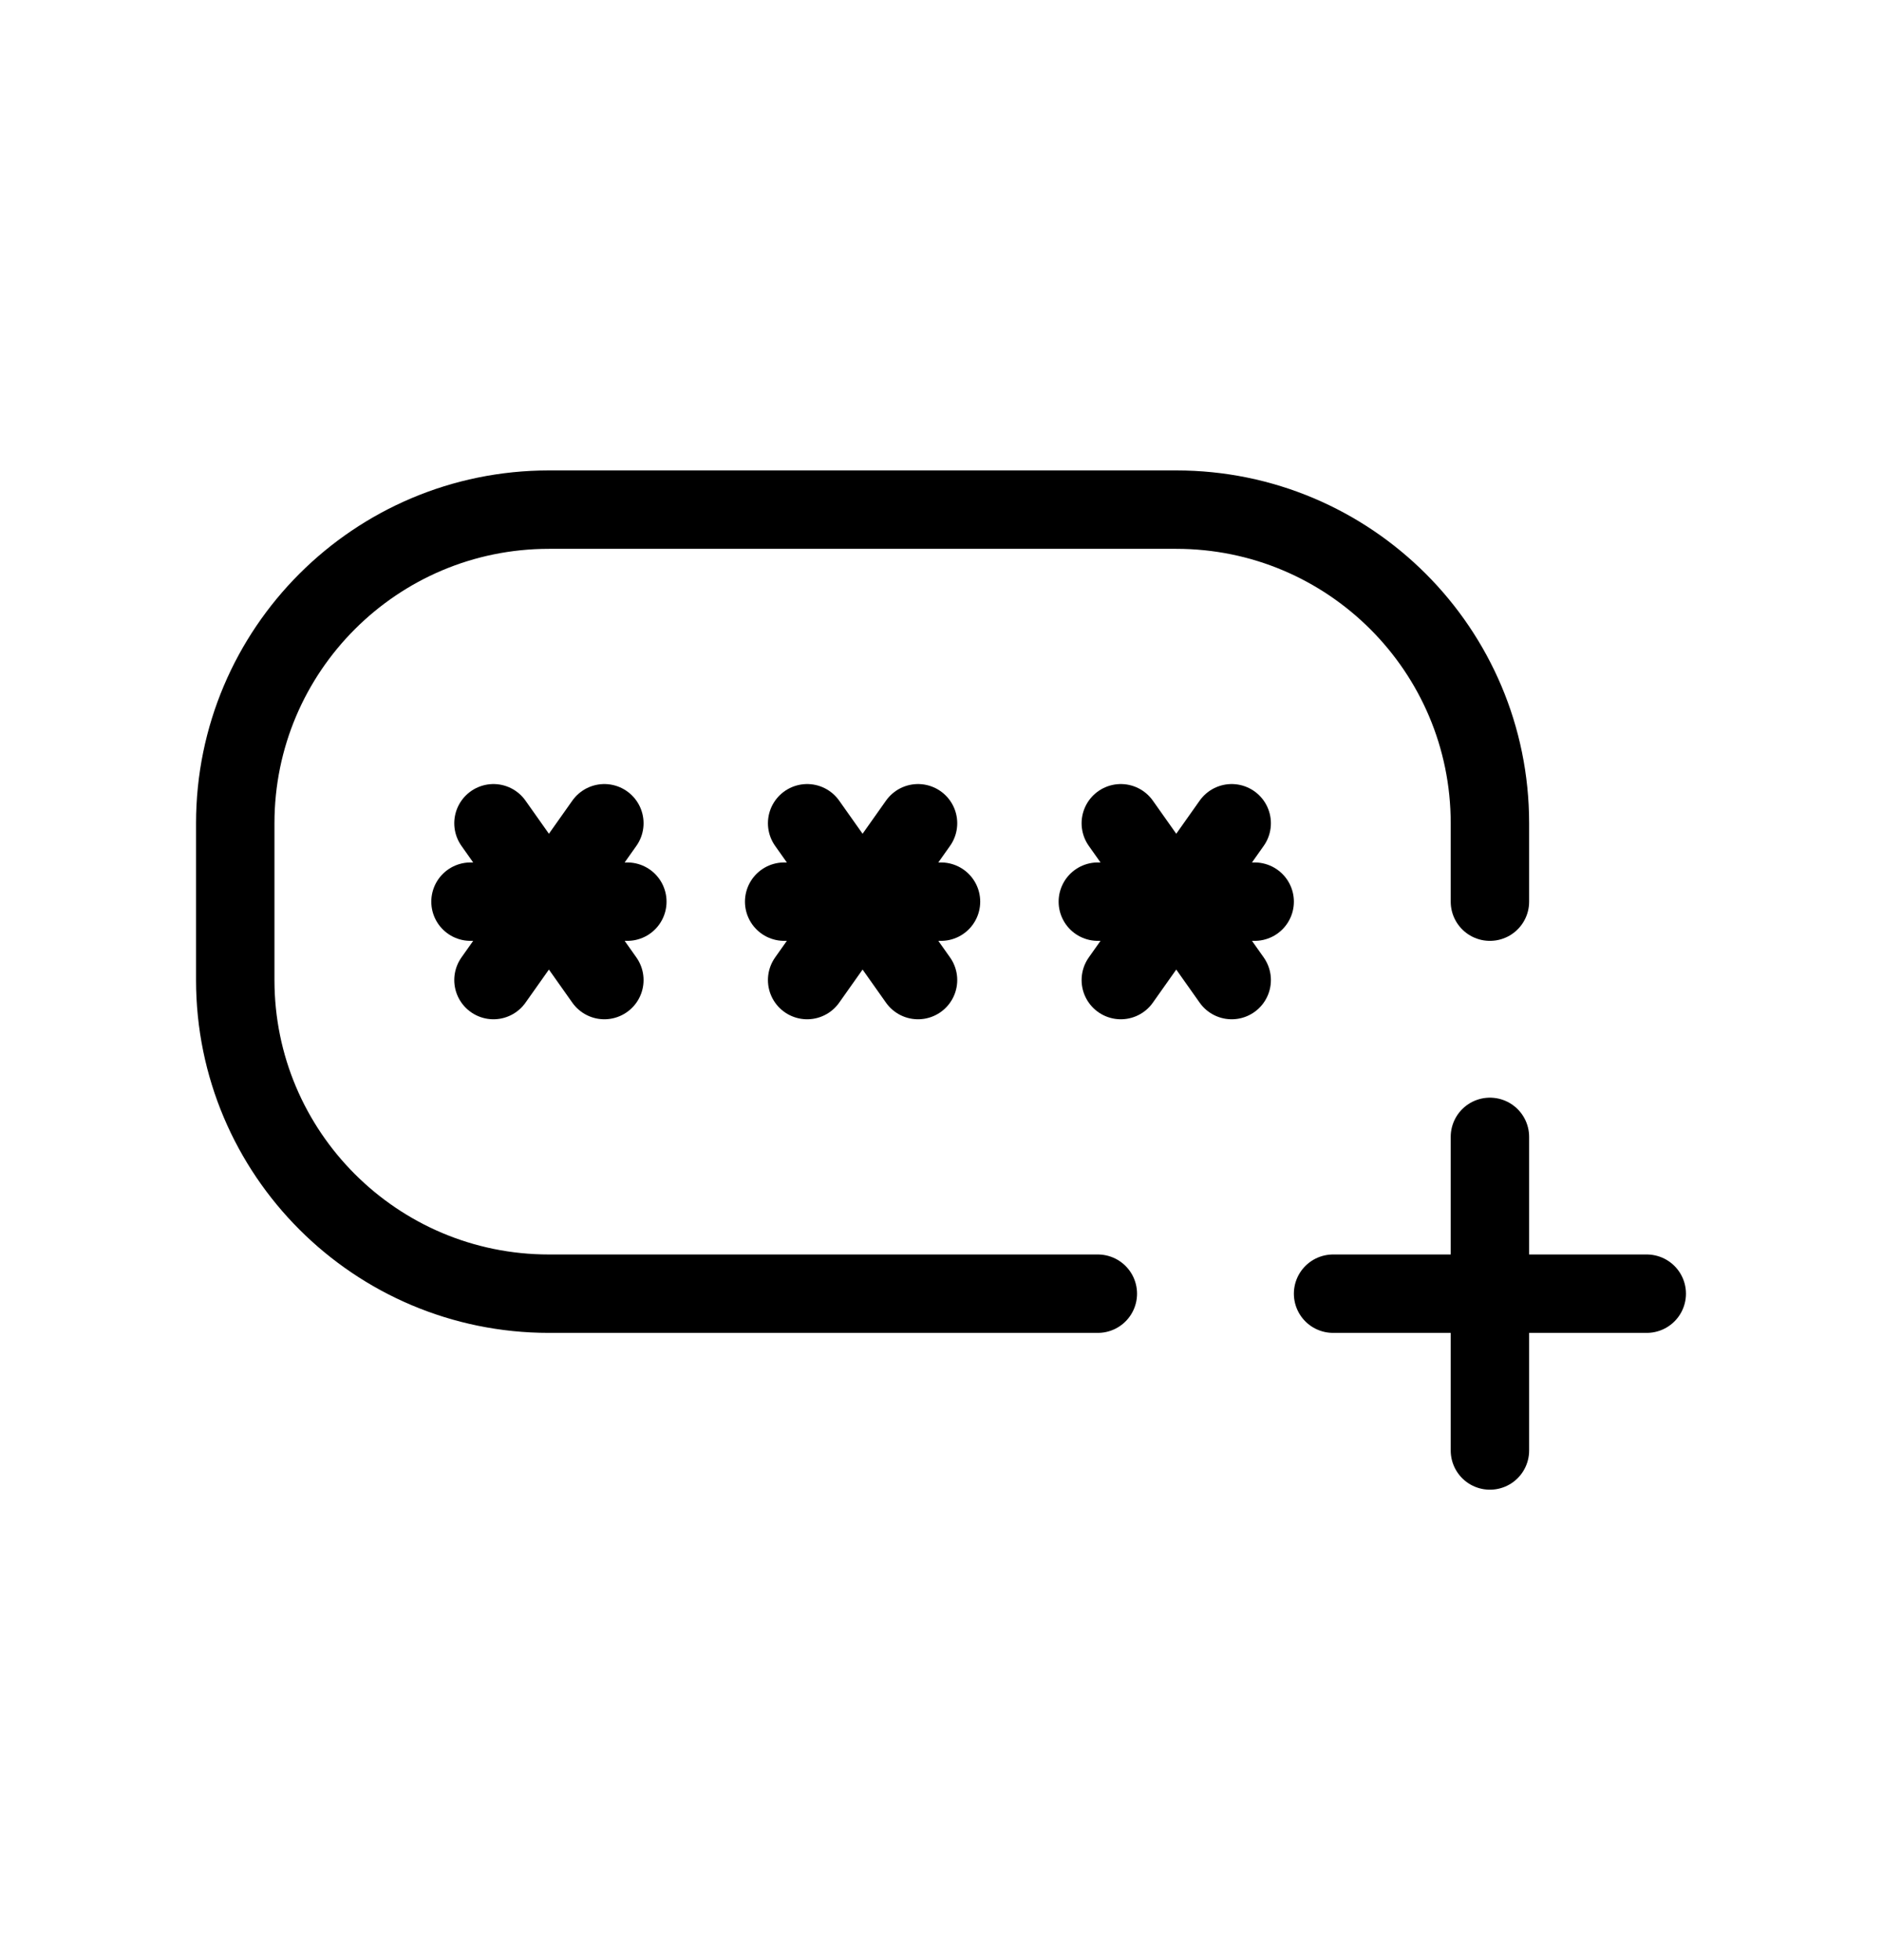 <svg width="24" height="25" viewBox="0 0 24 25" fill="none" xmlns="http://www.w3.org/2000/svg">
<path d="M14 16.5H7C4.791 16.5 3 14.709 3 12.5V10.5C3 8.291 4.791 6.5 7 6.5H15C17.209 6.5 19 8.291 19 10.5V11.5M19 14.5V18.5M17 16.5H21M16 11.5L14 11.5M14.293 12.5L15.707 10.5M14.293 10.5L15.707 12.5M12 11.5L10 11.5M10.293 12.5L11.707 10.5M10.293 10.5L11.707 12.5M8 11.5L6 11.5M6.293 12.5L7.707 10.5M6.293 10.5L7.707 12.5" stroke="currentColor" stroke-linecap="round" stroke-linejoin="round"/>
</svg>
